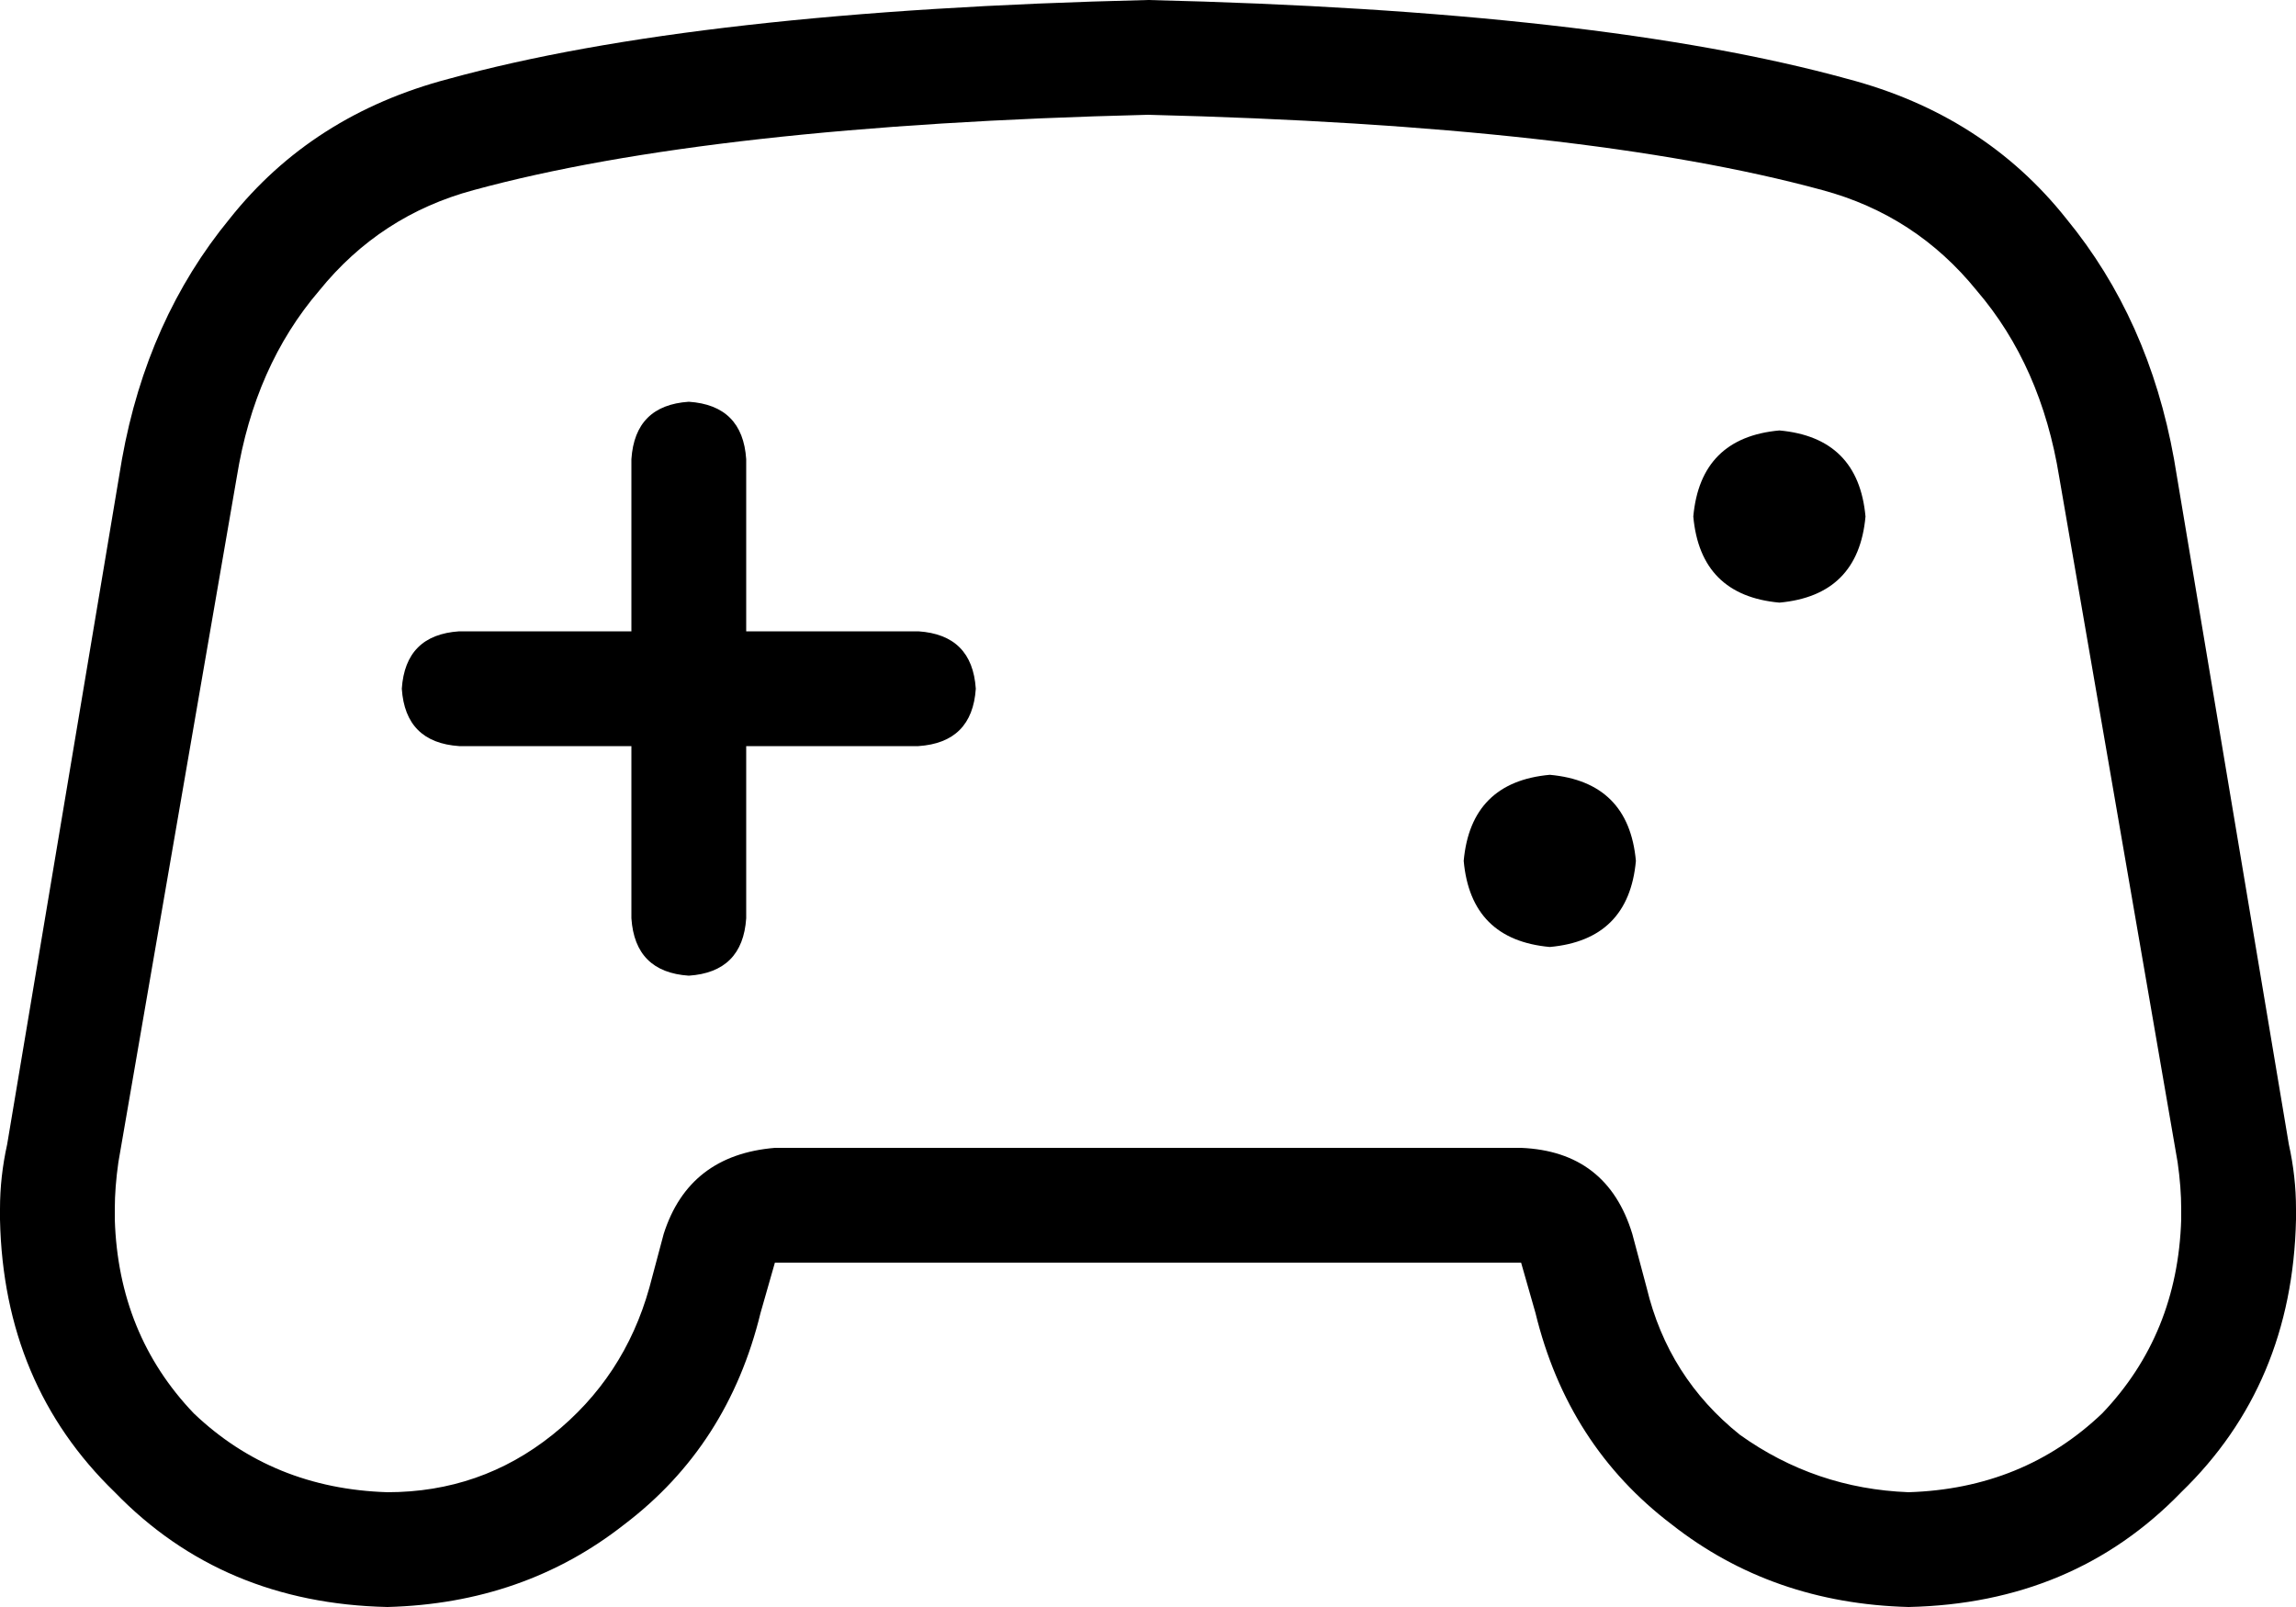 <svg xmlns="http://www.w3.org/2000/svg" viewBox="0 0 640 448">
    <path d="M 216 320 L 424 320 Q 448 321 455 344 L 459 359 Q 465 384 485 400 Q 506 415 532 416 Q 564 415 586 394 Q 607 372 608 340 L 608 337 Q 608 331 607 324 L 574 133 Q 569 102 551 81 Q 534 60 508 53 Q 442 35 320 32 Q 198 35 132 53 Q 106 60 89 81 Q 71 102 66 133 L 33 324 Q 32 331 32 337 L 32 340 Q 33 372 54 394 Q 76 415 108 416 Q 134 416 154 400 Q 174 384 181 359 L 185 344 Q 192 322 216 320 L 216 320 Z M 428 366 L 424 352 L 216 352 L 212 366 Q 203 403 174 425 Q 146 447 108 448 Q 62 447 32 416 Q 1 386 0 340 L 0 337 Q 0 328 2 319 L 34 128 Q 41 89 64 61 Q 87 32 125 22 Q 194 3 320 0 Q 446 3 515 22 Q 553 32 576 61 Q 599 89 606 128 L 638 319 Q 640 328 640 337 L 640 340 Q 639 386 608 416 Q 578 447 532 448 Q 494 447 466 425 Q 437 403 428 366 L 428 366 Z M 208 128 L 208 176 L 256 176 Q 271 177 272 192 Q 271 207 256 208 L 208 208 L 208 256 Q 207 271 192 272 Q 177 271 176 256 L 176 208 L 128 208 Q 113 207 112 192 Q 113 177 128 176 L 176 176 L 176 128 Q 177 113 192 112 Q 207 113 208 128 L 208 128 Z M 408 240 Q 410 218 432 216 Q 454 218 456 240 Q 454 262 432 264 Q 410 262 408 240 L 408 240 Z M 496 120 Q 518 122 520 144 Q 518 166 496 168 Q 474 166 472 144 Q 474 122 496 120 L 496 120 Z"/>
</svg>
